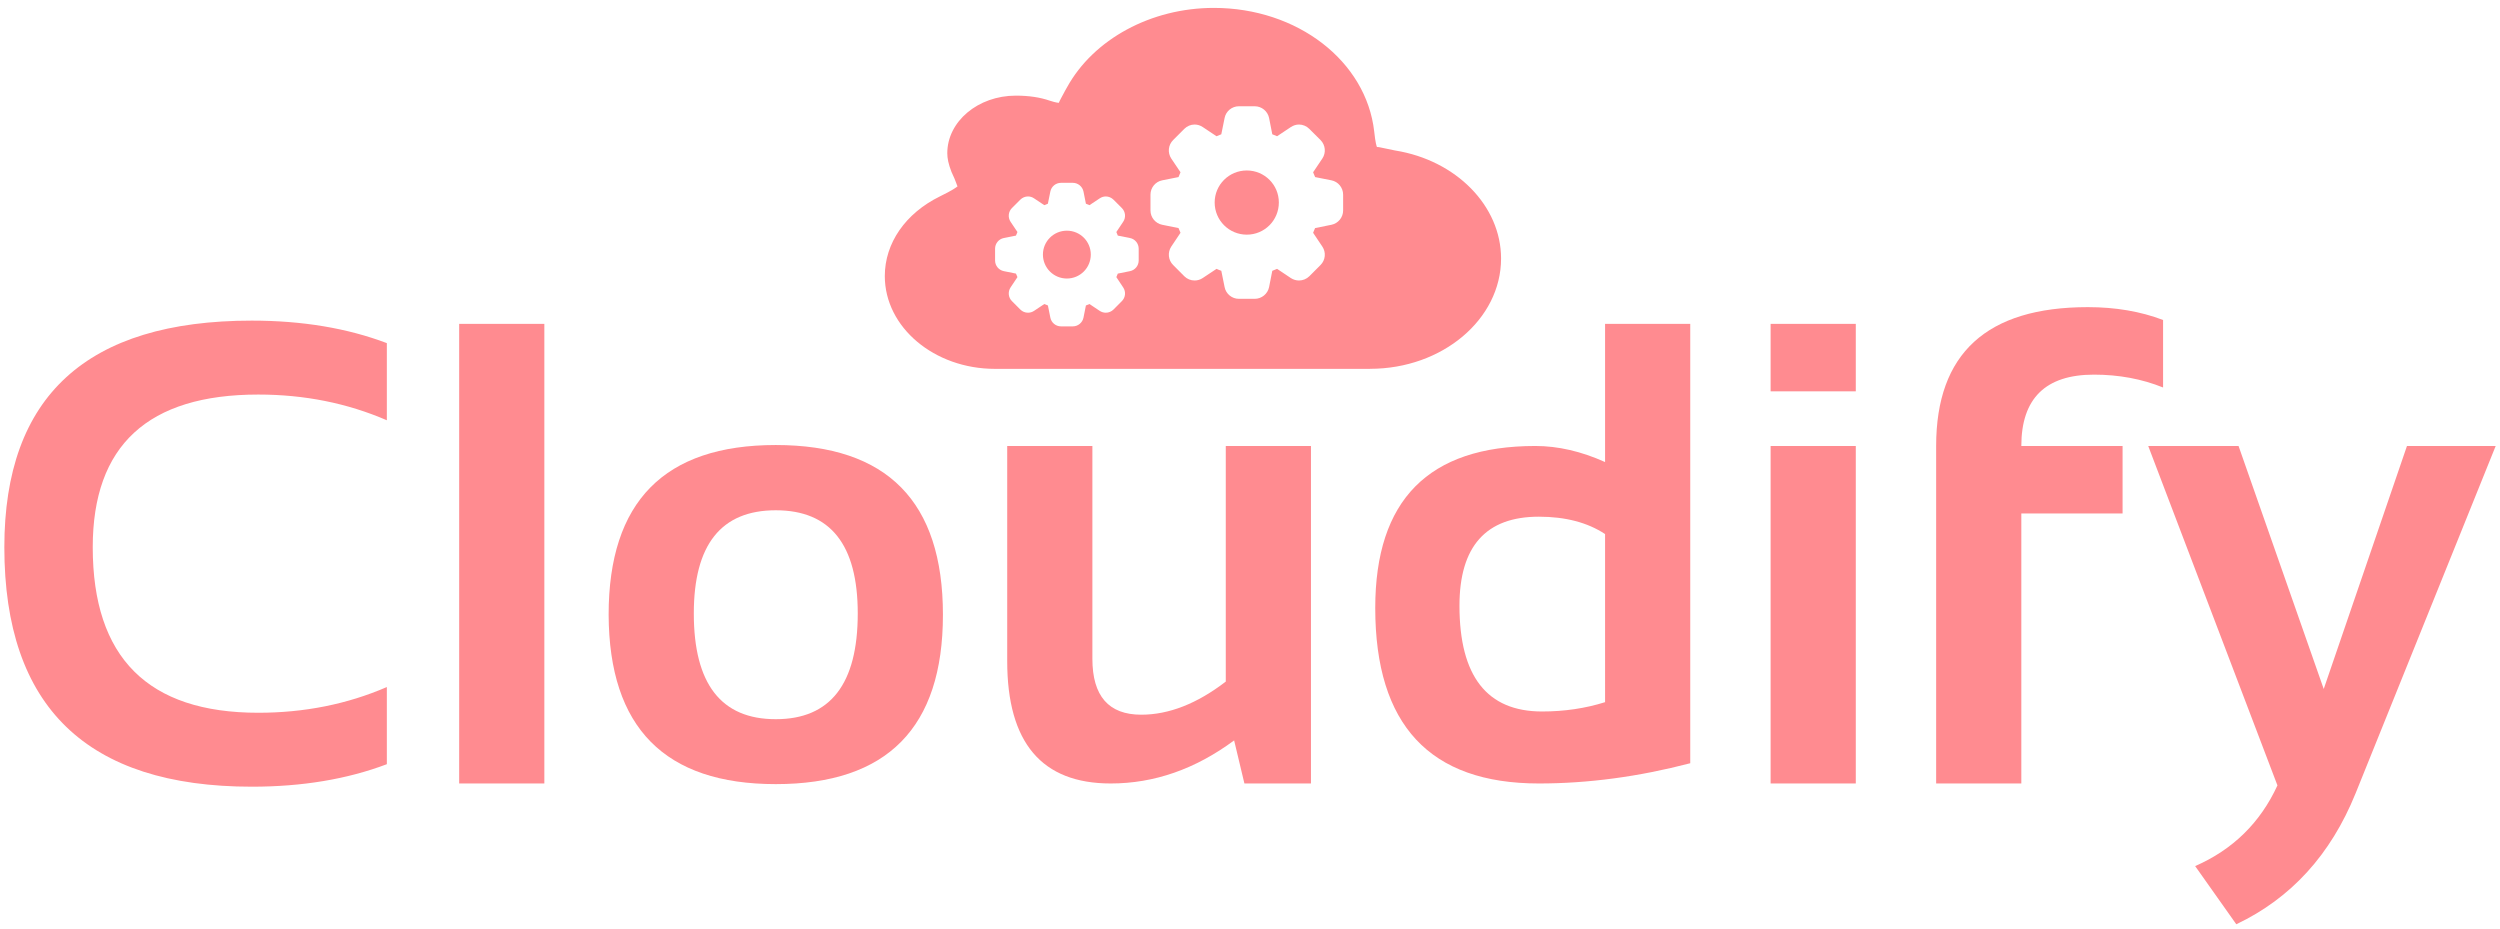 <?xml version="1.0" encoding="UTF-8" standalone="no"?>
<!-- Created with Inkscape (http://www.inkscape.org/) -->

<svg
   xmlns:dc="http://purl.org/dc/elements/1.1/"
   xmlns:cc="http://creativecommons.org/ns#"
   xmlns:rdf="http://www.w3.org/1999/02/22-rdf-syntax-ns#"
   xmlns:svg="http://www.w3.org/2000/svg"
   xmlns="http://www.w3.org/2000/svg"
   xmlns:sodipodi="http://sodipodi.sourceforge.net/DTD/sodipodi-0.dtd"
   xmlns:inkscape="http://www.inkscape.org/namespaces/inkscape"
   version="1.1"
   width="175"
   height="65"
   viewBox="0 0 175 65"
   id="svg2"
   xml:space="preserve"
   inkscape:version="0.48.4 r9939"
   sodipodi:docname="cloudify-logo.svg"><sodipodi:namedview
     pagecolor="#ffffff"
     bordercolor="#666666"
     borderopacity="1"
     objecttolerance="10"
     gridtolerance="10"
     guidetolerance="10"
     inkscape:pageopacity="0"
     inkscape:pageshadow="2"
     inkscape:window-width="1920"
     inkscape:window-height="1056"
     id="namedview30"
     showgrid="false"
     inkscape:zoom="1.6685714"
     inkscape:cx="-17.979452"
     inkscape:cy="32.5"
     inkscape:window-x="0"
     inkscape:window-y="24"
     inkscape:window-maximized="1"
     inkscape:current-layer="svg2" /><defs
     id="defs6"><clipPath
       id="clipPath16"><path
         d="m 0,79.333 200,0 L 200,0 0,0 0,79.333 z"
         id="path18" /></clipPath></defs><g
     transform="matrix(1.25,0,0,-1.25,-0.236,82.746)"
     id="g10"
     style="fill:#ff8b90;fill-opacity:1"><g
       transform="matrix(0.768,0,0,0.768,-7.769,11.71)"
       id="g12"
       style="fill:#ff8b90;fill-opacity:1"><g
         clip-path="url(#clipPath16)"
         id="g14"
         style="fill:#ff8b90;fill-opacity:1"><g
           transform="translate(38.569,15.224)"
           id="g20"
           style="fill:#ff8b90;fill-opacity:1"><path
             d="m 0,0 c -2.891,-1.094 -6.172,-1.641 -9.844,-1.641 -12.031,0 -18.047,5.821 -18.047,17.461 0,11.016 6.016,16.524 18.047,16.524 3.672,0 6.953,-0.547 9.844,-1.641 l 0,-5.625 c -2.891,1.25 -6.016,1.875 -9.375,1.875 -8.047,0 -12.07,-3.711 -12.07,-11.133 0,-8.047 4.023,-12.07 12.07,-12.07 3.359,0 6.484,0.625 9.375,1.875 L 0,0 z"
             id="path22"
             style="fill:#ff8b90;fill-opacity:1;fill-rule:nonzero;stroke:none" /></g><path
           d="m 50.054,13.817 -6.211,0 0,33.516 6.211,0 0,-33.516 z"
           id="path24"
           style="fill:#ff8b90;fill-opacity:1;fill-rule:nonzero;stroke:none" /><g
           transform="translate(66.929,18.505)"
           id="g26"
           style="fill:#ff8b90;fill-opacity:1"><path
             d="m 0,0 c 3.984,0 5.977,2.57 5.977,7.711 0,5.016 -1.993,7.523 -5.977,7.523 -3.984,0 -5.977,-2.507 -5.977,-7.523 C -5.977,2.57 -3.984,0 0,0 m -12.188,7.617 c 0,8.25 4.063,12.375 12.188,12.375 8.125,0 12.188,-4.125 12.188,-12.375 0,-8.234 -4.063,-12.351 -12.188,-12.351 -8.094,0 -12.156,4.117 -12.188,12.351"
             id="path28"
             style="fill:#ff8b90;fill-opacity:1;fill-rule:nonzero;stroke:none" /></g><g
           transform="translate(105.953,38.427)"
           id="g30"
           style="fill:#ff8b90;fill-opacity:1"><path
             d="m 0,0 0,-24.609 -4.853,0 -0.75,3.14 c -2.828,-2.093 -5.828,-3.14 -9,-3.14 -5.031,0 -7.546,2.976 -7.546,8.929 l 0,15.68 6.211,0 0,-15.516 c 0,-2.718 1.187,-4.078 3.562,-4.078 2.016,0 4.07,0.805 6.164,2.414 L -6.212,0 0,0 z"
             id="path32"
             style="fill:#ff8b90;fill-opacity:1;fill-rule:nonzero;stroke:none" /></g><g
           transform="translate(127.398,32.005)"
           id="g34"
           style="fill:#ff8b90;fill-opacity:1"><path
             d="m 0,0 c -1.281,0.844 -2.891,1.266 -4.828,1.266 -3.86,0 -5.789,-2.164 -5.789,-6.493 0,-5.14 2.008,-7.711 6.023,-7.711 1.625,0 3.157,0.227 4.594,0.68 L 0,0 z m 6.211,-16.711 c -3.766,-0.984 -7.445,-1.476 -11.039,-1.476 -7.953,0 -11.93,4.265 -11.93,12.796 0,7.875 3.891,11.813 11.672,11.813 1.656,0 3.352,-0.391 5.086,-1.172 l 0,10.078 6.211,0 0,-32.039 z"
             id="path36"
             style="fill:#ff8b90;fill-opacity:1;fill-rule:nonzero;stroke:none" /></g><path
           d="m 145.68,13.817 -6.211,0 0,24.609 6.211,0 0,-24.609 z m 0,28.594 -6.211,0 0,4.922 6.211,0 0,-4.922 z"
           id="path38"
           style="fill:#ff8b90;fill-opacity:1;fill-rule:nonzero;stroke:none" /><g
           transform="translate(151.539,13.817)"
           id="g40"
           style="fill:#ff8b90;fill-opacity:1"><path
             d="m 0,0 0,24.609 c 0,6.75 3.688,10.125 11.063,10.125 2.015,0 3.843,-0.312 5.484,-0.937 l 0,-4.922 C 15,29.5 13.32,29.812 11.508,29.812 c -3.531,0 -5.297,-1.734 -5.297,-5.203 l 7.383,0 0,-4.922 -7.383,0 L 6.211,0 0,0 z"
             id="path42"
             style="fill:#ff8b90;fill-opacity:1;fill-rule:nonzero;stroke:none" /></g><g
           transform="translate(167.003,38.427)"
           id="g44"
           style="fill:#ff8b90;fill-opacity:1"><path
             d="M 0,0 6.586,0 12.797,-17.719 18.867,0 25.336,0 15.117,-25.336 c -1.812,-4.469 -4.711,-7.648 -8.695,-9.539 l -3,4.242 c 2.75,1.203 4.75,3.164 6,5.883 L 0,0 z"
             id="path46"
             style="fill:#ff8b90;fill-opacity:1;fill-rule:nonzero;stroke:none" /></g><g
           transform="translate(88.154,54.126)"
           id="g48"
           style="fill:#ff8b90;fill-opacity:1"><path
             d="m 0,0 c -0.963,0 -1.746,-0.778 -1.746,-1.741 0,-0.969 0.783,-1.748 1.746,-1.748 0.965,0 1.745,0.779 1.745,1.748 C 1.745,-0.778 0.965,0 0,0"
             id="path50"
             style="fill:#ff8b90;fill-opacity:1;fill-rule:evenodd;stroke:none" /></g><g
           transform="translate(101.274,58.516)"
           id="g52"
           style="fill:#ff8b90;fill-opacity:1"><path
             d="m 0,0 c -1.294,0 -2.343,-1.043 -2.343,-2.335 0,-1.299 1.049,-2.345 2.343,-2.345 1.295,0 2.337,1.046 2.337,2.345 C 2.337,-1.043 1.295,0 0,0"
             id="path54"
             style="fill:#ff8b90;fill-opacity:1;fill-rule:evenodd;stroke:none" /></g><g
           transform="translate(108.298,55.598)"
           id="g56"
           style="fill:#ff8b90;fill-opacity:1"><path
             d="m 0,0 c 0,-0.504 -0.359,-0.942 -0.854,-1.042 l -1.19,-0.239 c -0.044,-0.116 -0.092,-0.231 -0.145,-0.344 l 0.675,-1.009 c 0.281,-0.42 0.226,-0.983 -0.132,-1.34 l -0.82,-0.822 c -0.198,-0.196 -0.471,-0.309 -0.751,-0.309 -0.207,0 -0.415,0.062 -0.59,0.175 l -1.009,0.675 c -0.113,-0.053 -0.233,-0.101 -0.35,-0.144 L -5.399,-5.588 C -5.501,-6.081 -5.94,-6.441 -6.444,-6.441 l -1.16,0 c -0.502,0 -0.942,0.36 -1.038,0.856 l -0.241,1.189 c -0.118,0.04 -0.234,0.088 -0.347,0.141 l -1.01,-0.671 c -0.173,-0.117 -0.378,-0.179 -0.588,-0.179 -0.286,0 -0.55,0.11 -0.751,0.309 l -0.817,0.822 c -0.357,0.352 -0.416,0.916 -0.137,1.34 l 0.675,1.009 c -0.053,0.113 -0.098,0.228 -0.145,0.344 l -1.188,0.239 c -0.497,0.1 -0.856,0.538 -0.856,1.042 l 0,1.156 c 0,0.507 0.359,0.948 0.858,1.044 l 1.186,0.236 c 0.045,0.118 0.092,0.235 0.145,0.35 l -0.675,1.005 c -0.279,0.422 -0.223,0.989 0.137,1.344 l 0.817,0.819 c 0.201,0.199 0.468,0.314 0.751,0.314 0.21,0 0.415,-0.065 0.591,-0.183 L -9.23,5.414 c 0.113,0.051 0.229,0.1 0.347,0.143 l 0.241,1.189 C -8.546,7.24 -8.106,7.6 -7.604,7.6 l 1.16,0 c 0.504,0 0.943,-0.36 1.045,-0.854 l 0.233,-1.189 c 0.12,-0.043 0.237,-0.092 0.35,-0.143 l 1.007,0.671 c 0.18,0.118 0.385,0.183 0.592,0.183 0.278,0 0.551,-0.116 0.751,-0.317 l 0.82,-0.816 C -1.288,4.776 -1.233,4.21 -1.514,3.791 L -2.189,2.786 c 0.053,-0.115 0.101,-0.229 0.147,-0.35 L -0.854,2.2 C -0.359,2.104 0,1.663 0,1.156 L 0,0 z m -14.907,-3.647 c 0,-0.377 -0.268,-0.702 -0.635,-0.776 l -0.888,-0.179 c -0.033,-0.086 -0.069,-0.172 -0.106,-0.256 l 0.5,-0.754 c 0.211,-0.313 0.169,-0.733 -0.1,-0.999 l -0.609,-0.612 c -0.147,-0.147 -0.352,-0.231 -0.56,-0.231 -0.154,0 -0.308,0.046 -0.439,0.131 l -0.752,0.503 c -0.085,-0.039 -0.172,-0.076 -0.26,-0.107 l -0.176,-0.886 c -0.074,-0.368 -0.403,-0.637 -0.777,-0.637 l -0.864,0 c -0.377,0 -0.704,0.269 -0.776,0.638 l -0.178,0.887 c -0.087,0.029 -0.175,0.066 -0.262,0.105 l -0.751,-0.502 c -0.129,-0.086 -0.282,-0.132 -0.438,-0.132 -0.213,0 -0.412,0.082 -0.559,0.231 l -0.61,0.612 c -0.268,0.263 -0.311,0.683 -0.103,0.999 l 0.503,0.754 c -0.039,0.084 -0.073,0.17 -0.109,0.256 l -0.884,0.179 c -0.37,0.074 -0.638,0.399 -0.638,0.776 l 0,0.861 c 0,0.379 0.268,0.707 0.638,0.778 l 0.884,0.177 c 0.034,0.087 0.07,0.175 0.109,0.261 l -0.503,0.749 c -0.208,0.315 -0.165,0.737 0.103,1.001 l 0.61,0.611 c 0.147,0.147 0.348,0.233 0.559,0.233 0.155,0 0.309,-0.048 0.438,-0.136 l 0.751,-0.5 c 0.087,0.038 0.175,0.074 0.26,0.107 l 0.18,0.886 c 0.072,0.368 0.399,0.636 0.776,0.636 l 0.864,0 c 0.374,0 0.701,-0.268 0.777,-0.636 l 0.176,-0.886 c 0.09,-0.033 0.175,-0.069 0.26,-0.107 l 0.752,0.5 c 0.133,0.088 0.285,0.136 0.439,0.136 0.208,0 0.41,-0.086 0.56,-0.235 l 0.609,-0.609 c 0.269,-0.267 0.311,-0.689 0.1,-1.001 l -0.5,-0.749 c 0.037,-0.086 0.073,-0.171 0.106,-0.261 l 0.888,-0.177 c 0.367,-0.071 0.635,-0.399 0.635,-0.778 l 0,-0.861 z M 3.802,4.373 C 2.996,4.529 2.619,4.632 2.511,4.632 2.476,4.632 2.468,4.623 2.476,4.607 2.438,4.677 2.355,4.928 2.267,5.756 c -0.582,5.142 -5.607,9.016 -11.693,9.016 -4.571,0 -8.77,-2.272 -10.706,-5.789 l -0.142,-0.251 c -0.175,-0.329 -0.45,-0.827 -0.455,-0.881 -0.009,0 -0.18,0 -0.636,0.148 -0.732,0.252 -1.529,0.375 -2.503,0.375 -2.757,0 -4.995,-1.885 -4.995,-4.199 0,-0.367 0.078,-0.774 0.308,-1.367 0.352,-0.728 0.401,-1.034 0.445,-1.041 -0.093,-0.087 -0.382,-0.297 -1.286,-0.737 -2.517,-1.236 -4.023,-3.409 -4.023,-5.813 0,-3.731 3.602,-6.765 8.032,-6.765 l 27.352,0 0,0.003 c 5.264,0 9.552,3.608 9.552,8.042 0,3.845 -3.281,7.163 -7.715,7.876"
             id="path58"
             style="fill:#ff8b90;fill-opacity:1;fill-rule:evenodd;stroke:none" /></g></g></g></g></svg>